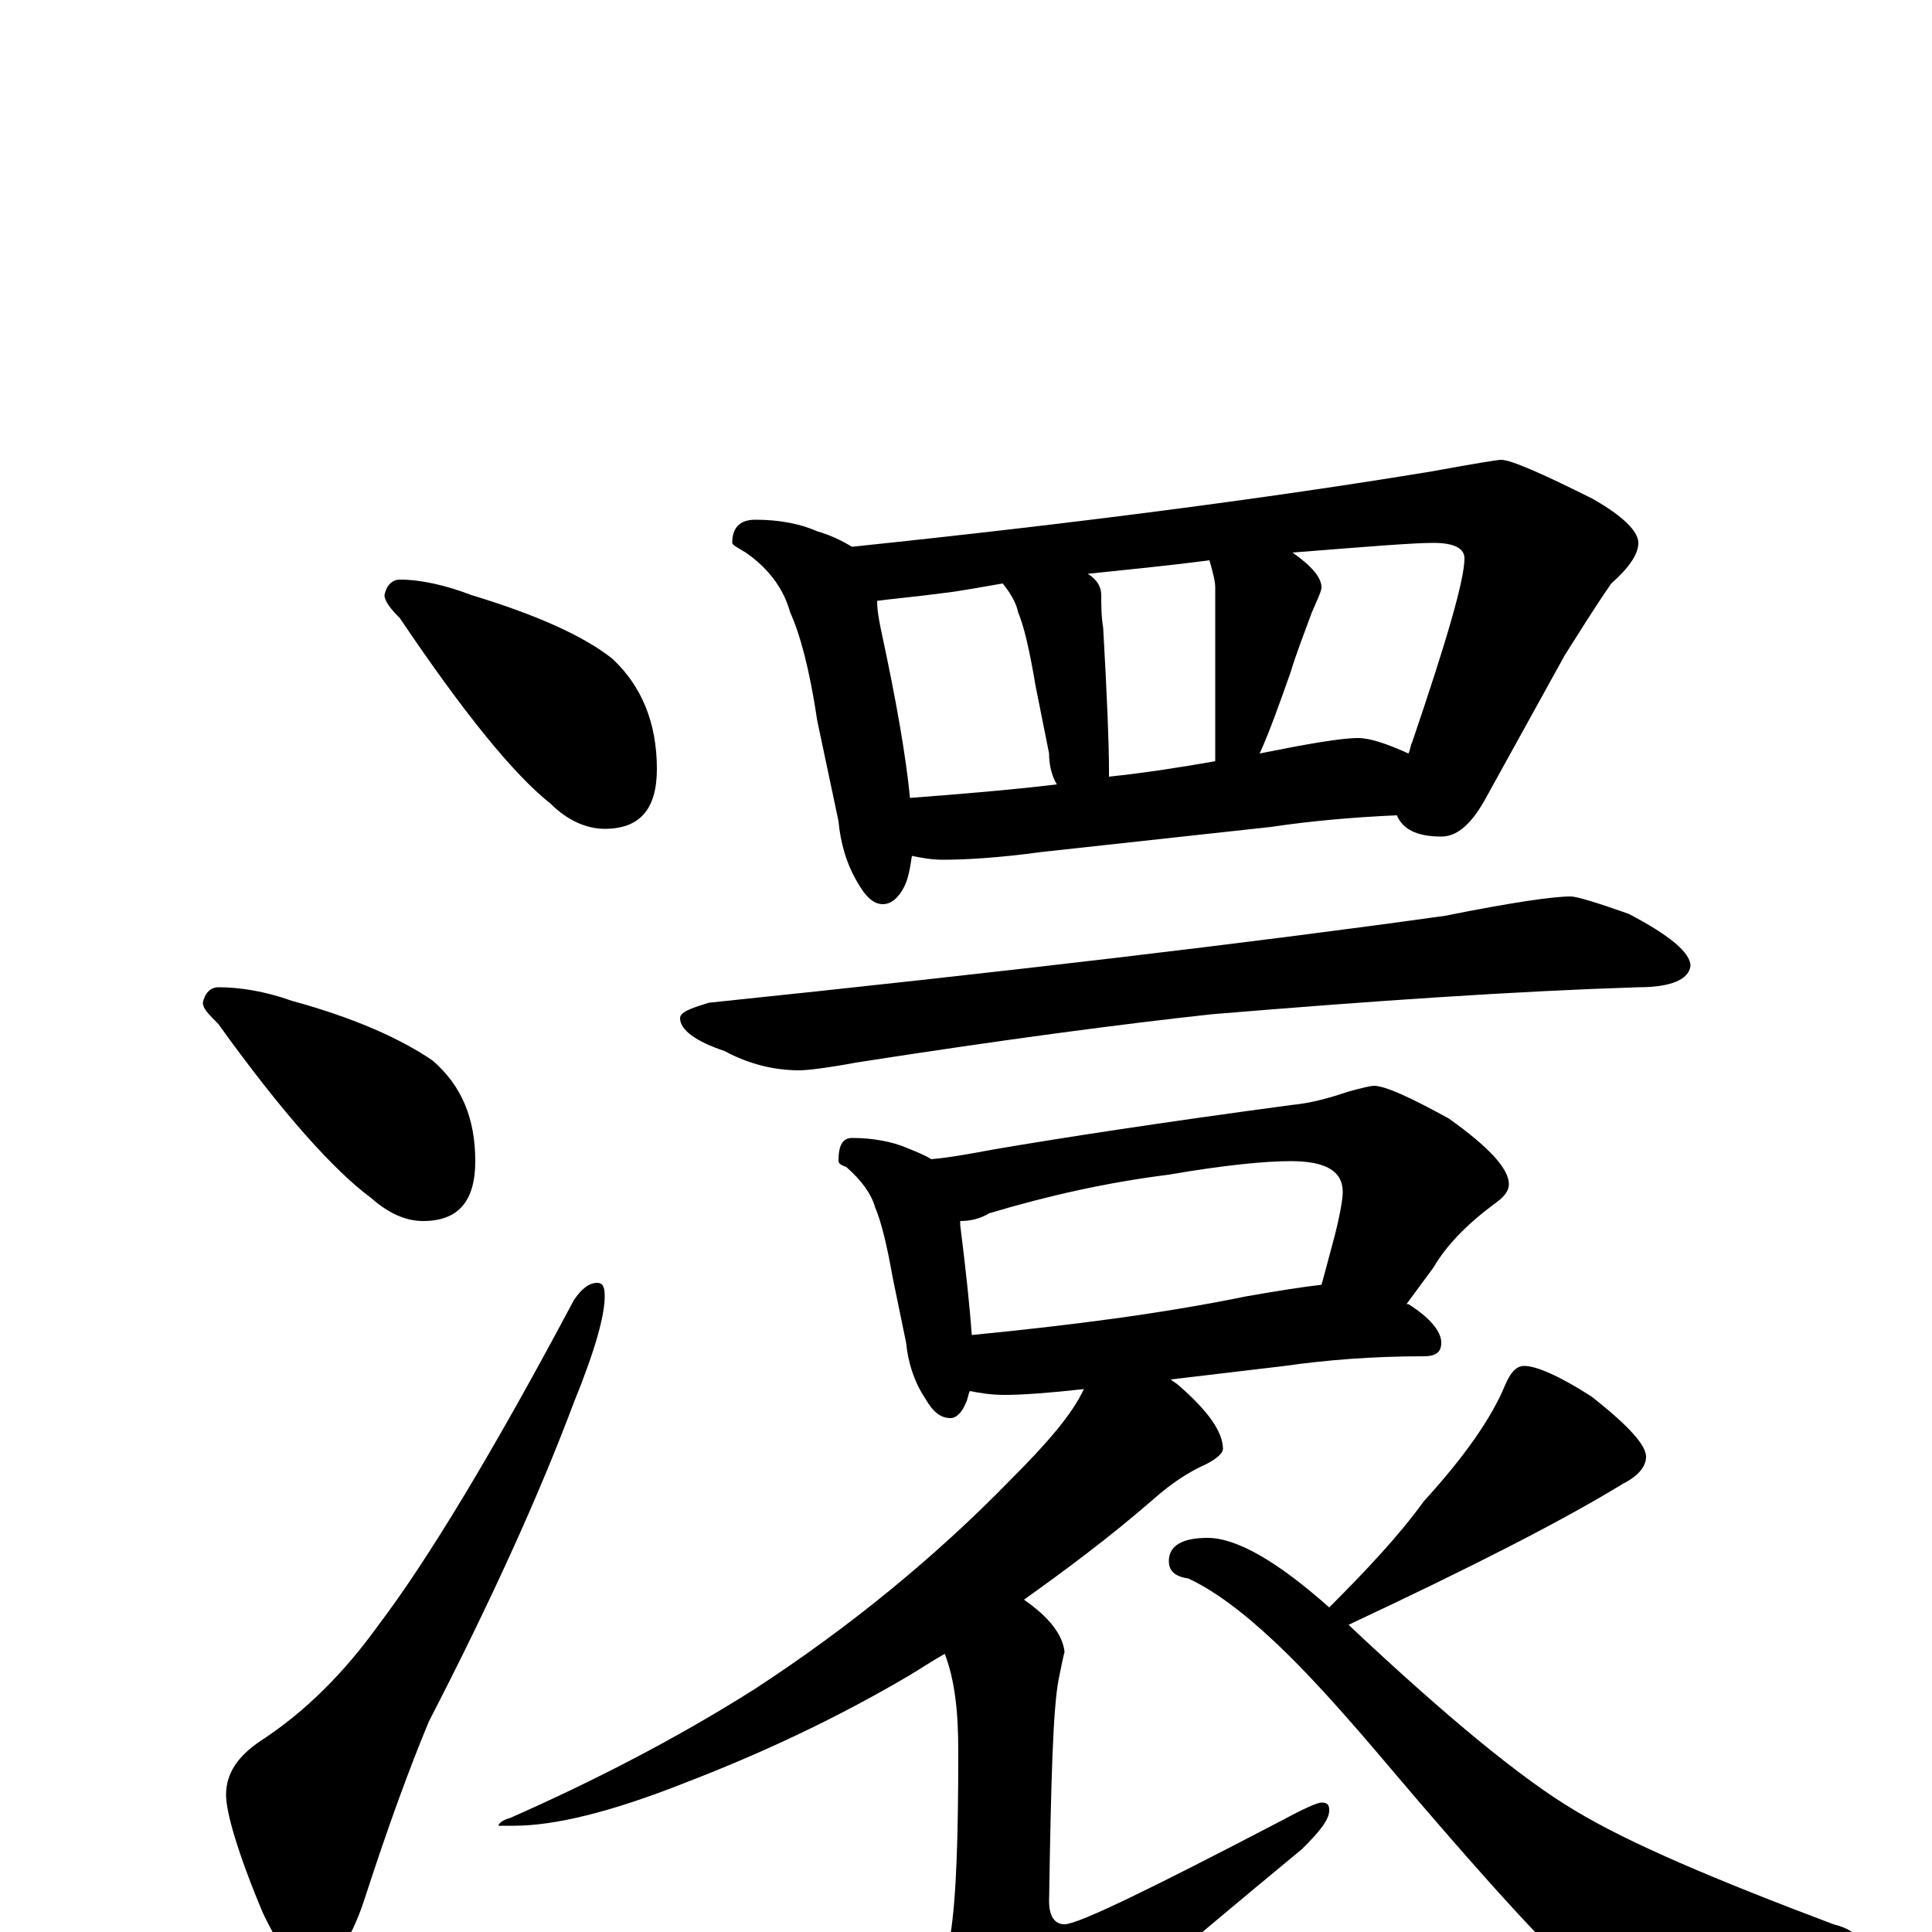 <?xml version="1.0" encoding="utf-8" ?>
<!DOCTYPE svg PUBLIC "-//W3C//DTD SVG 1.1//EN" "http://www.w3.org/Graphics/SVG/1.1/DTD/svg11.dtd">
<svg version="1.1" id="Layer_1" xmlns="http://www.w3.org/2000/svg" xmlns:xlink="http://www.w3.org/1999/xlink" x="0px" y="145px" width="1000px" height="1000px" viewBox="0 0 1000 1000" enable-background="new 0 0 1000 1000" xml:space="preserve">
<g id="Layer_1">
<path id="glyph" transform="matrix(1 0 0 -1 0 1000)" d="M207,700C218,700 231,697 244,692C277,682 302,671 317,659C332,645 340,626 340,602C340,581 331,571 313,571C304,571 294,575 285,584C266,599 240,631 207,680C202,685 199,689 199,692C200,697 203,700 207,700M113,489C124,489 137,487 151,482C184,473 208,462 224,451C239,438 246,421 246,399C246,378 237,368 219,368C210,368 201,372 192,380C173,394 146,424 113,470C108,475 105,478 105,481C106,486 109,489 113,489M309,336C312,336 313,334 313,329C313,319 308,301 297,274C279,226 254,171 222,109C212,85 201,55 189,18C181,-7 171,-19 160,-19C153,-19 145,-9 136,10C123,41 117,62 117,71C117,82 123,91 135,99C158,114 178,134 196,159C221,192 255,248 297,327C301,333 305,336 309,336M391,731C403,731 414,729 423,725C430,723 436,720 441,717C556,729 656,742 741,756C763,760 775,762 777,762C782,762 798,755 824,742C840,733 848,725 848,719C848,713 843,706 834,698C825,685 817,672 810,661l-42,-76C761,573 754,567 746,567C733,567 726,571 723,578C700,577 678,575 658,572l-119,-13C517,556 500,555 488,555C482,555 477,556 472,557C471,550 470,545 468,541C465,535 461,532 457,532C452,532 448,536 444,543C438,553 435,564 434,575l-11,52C419,654 414,672 409,683C406,694 399,705 386,714C381,717 379,718 379,719C379,727 383,731 391,731M471,587C497,589 522,591 547,594C544,599 543,605 543,610l-7,35C533,663 530,676 527,683C526,688 523,693 519,698C507,696 497,694 488,693C473,691 461,690 454,689C454,684 455,679 456,674C464,637 469,608 471,587M574,598C593,600 612,603 629,606l0,90C629,699 628,703 626,710C603,707 582,705 563,703C568,700 570,696 570,692C570,687 570,681 571,675C573,640 574,615 574,602C574,601 574,599 574,598M652,610C677,615 694,618 703,618C709,618 718,615 729,610C730,612 730,614 731,616C749,669 758,700 758,711C758,716 753,719 742,719C731,719 707,717 669,714C679,707 684,701 684,696C684,694 682,690 679,683C675,672 671,662 668,652C662,635 657,621 652,610M813,536C816,536 826,533 843,527C864,516 875,507 875,500C874,493 865,489 848,489C785,487 711,482 627,475C581,470 520,462 443,450C427,447 417,446 414,446C401,446 388,449 375,456C360,461 352,467 352,473C352,476 357,478 367,481C521,497 648,512 748,526C783,533 804,536 813,536M441,411C452,411 462,409 469,406C474,404 479,402 482,400C493,401 503,403 514,405C549,411 601,419 668,428C679,429 689,432 698,435C705,437 710,438 711,438C717,438 730,432 750,421C771,406 781,395 781,387C781,384 779,381 775,378C760,367 749,356 742,344l-14,-19l1,0C740,318 746,311 746,305C746,300 743,298 737,298C710,298 686,296 665,293l-59,-7C607,285 609,284 610,283C625,270 633,259 633,250C633,248 630,245 624,242C615,238 606,232 597,224C574,204 551,187 530,172C543,163 550,154 551,145C550,141 549,136 548,131C545,116 544,78 543,16C543,8 546,4 551,4C558,4 595,22 664,58C675,64 682,67 684,67C687,67 688,66 688,63C688,58 683,52 674,43C605,-14 561,-52 541,-71C529,-83 519,-89 512,-89C503,-89 496,-84 491,-75C484,-59 480,-47 480,-39C480,-35 482,-31 486,-27C489,-23 491,-14 492,-1C495,18 496,49 496,94C496,115 494,131 489,144C482,140 476,136 471,133C432,110 393,92 354,77C316,62 287,55 266,55l-8,0C258,56 260,58 264,59C307,78 350,100 391,126C440,158 484,194 523,234C542,253 555,268 561,281C543,279 529,278 520,278C513,278 507,279 502,280C501,278 501,276 500,274C498,269 495,266 492,266C487,266 483,269 479,276C473,285 470,295 469,305l-7,34C459,356 456,368 453,375C451,382 446,389 438,396C435,397 434,398 434,399C434,407 436,411 441,411M503,309C554,314 601,320 645,329C662,332 675,334 684,335C686,342 688,350 691,361C694,373 695,380 695,383C695,394 686,399 668,399C655,399 634,397 605,392C573,388 542,381 512,372C507,369 502,368 497,368C497,367 497,367 497,366C500,342 502,323 503,309M789,293C795,293 807,288 824,277C843,262 852,252 852,246C852,241 848,236 840,232C809,213 762,189 698,159C749,111 788,79 815,63C843,46 888,27 949,4C957,2 961,-1 961,-4C961,-9 957,-13 948,-15C903,-28 872,-35 854,-35C843,-35 831,-31 820,-24C807,-15 771,24 711,95C693,116 676,135 660,150C643,166 628,177 615,183C608,184 605,187 605,192C605,200 612,204 625,204C640,204 661,192 688,168C707,187 724,205 737,223C758,246 772,266 779,283C782,290 785,293 789,293z"/>
</g>
</svg>
